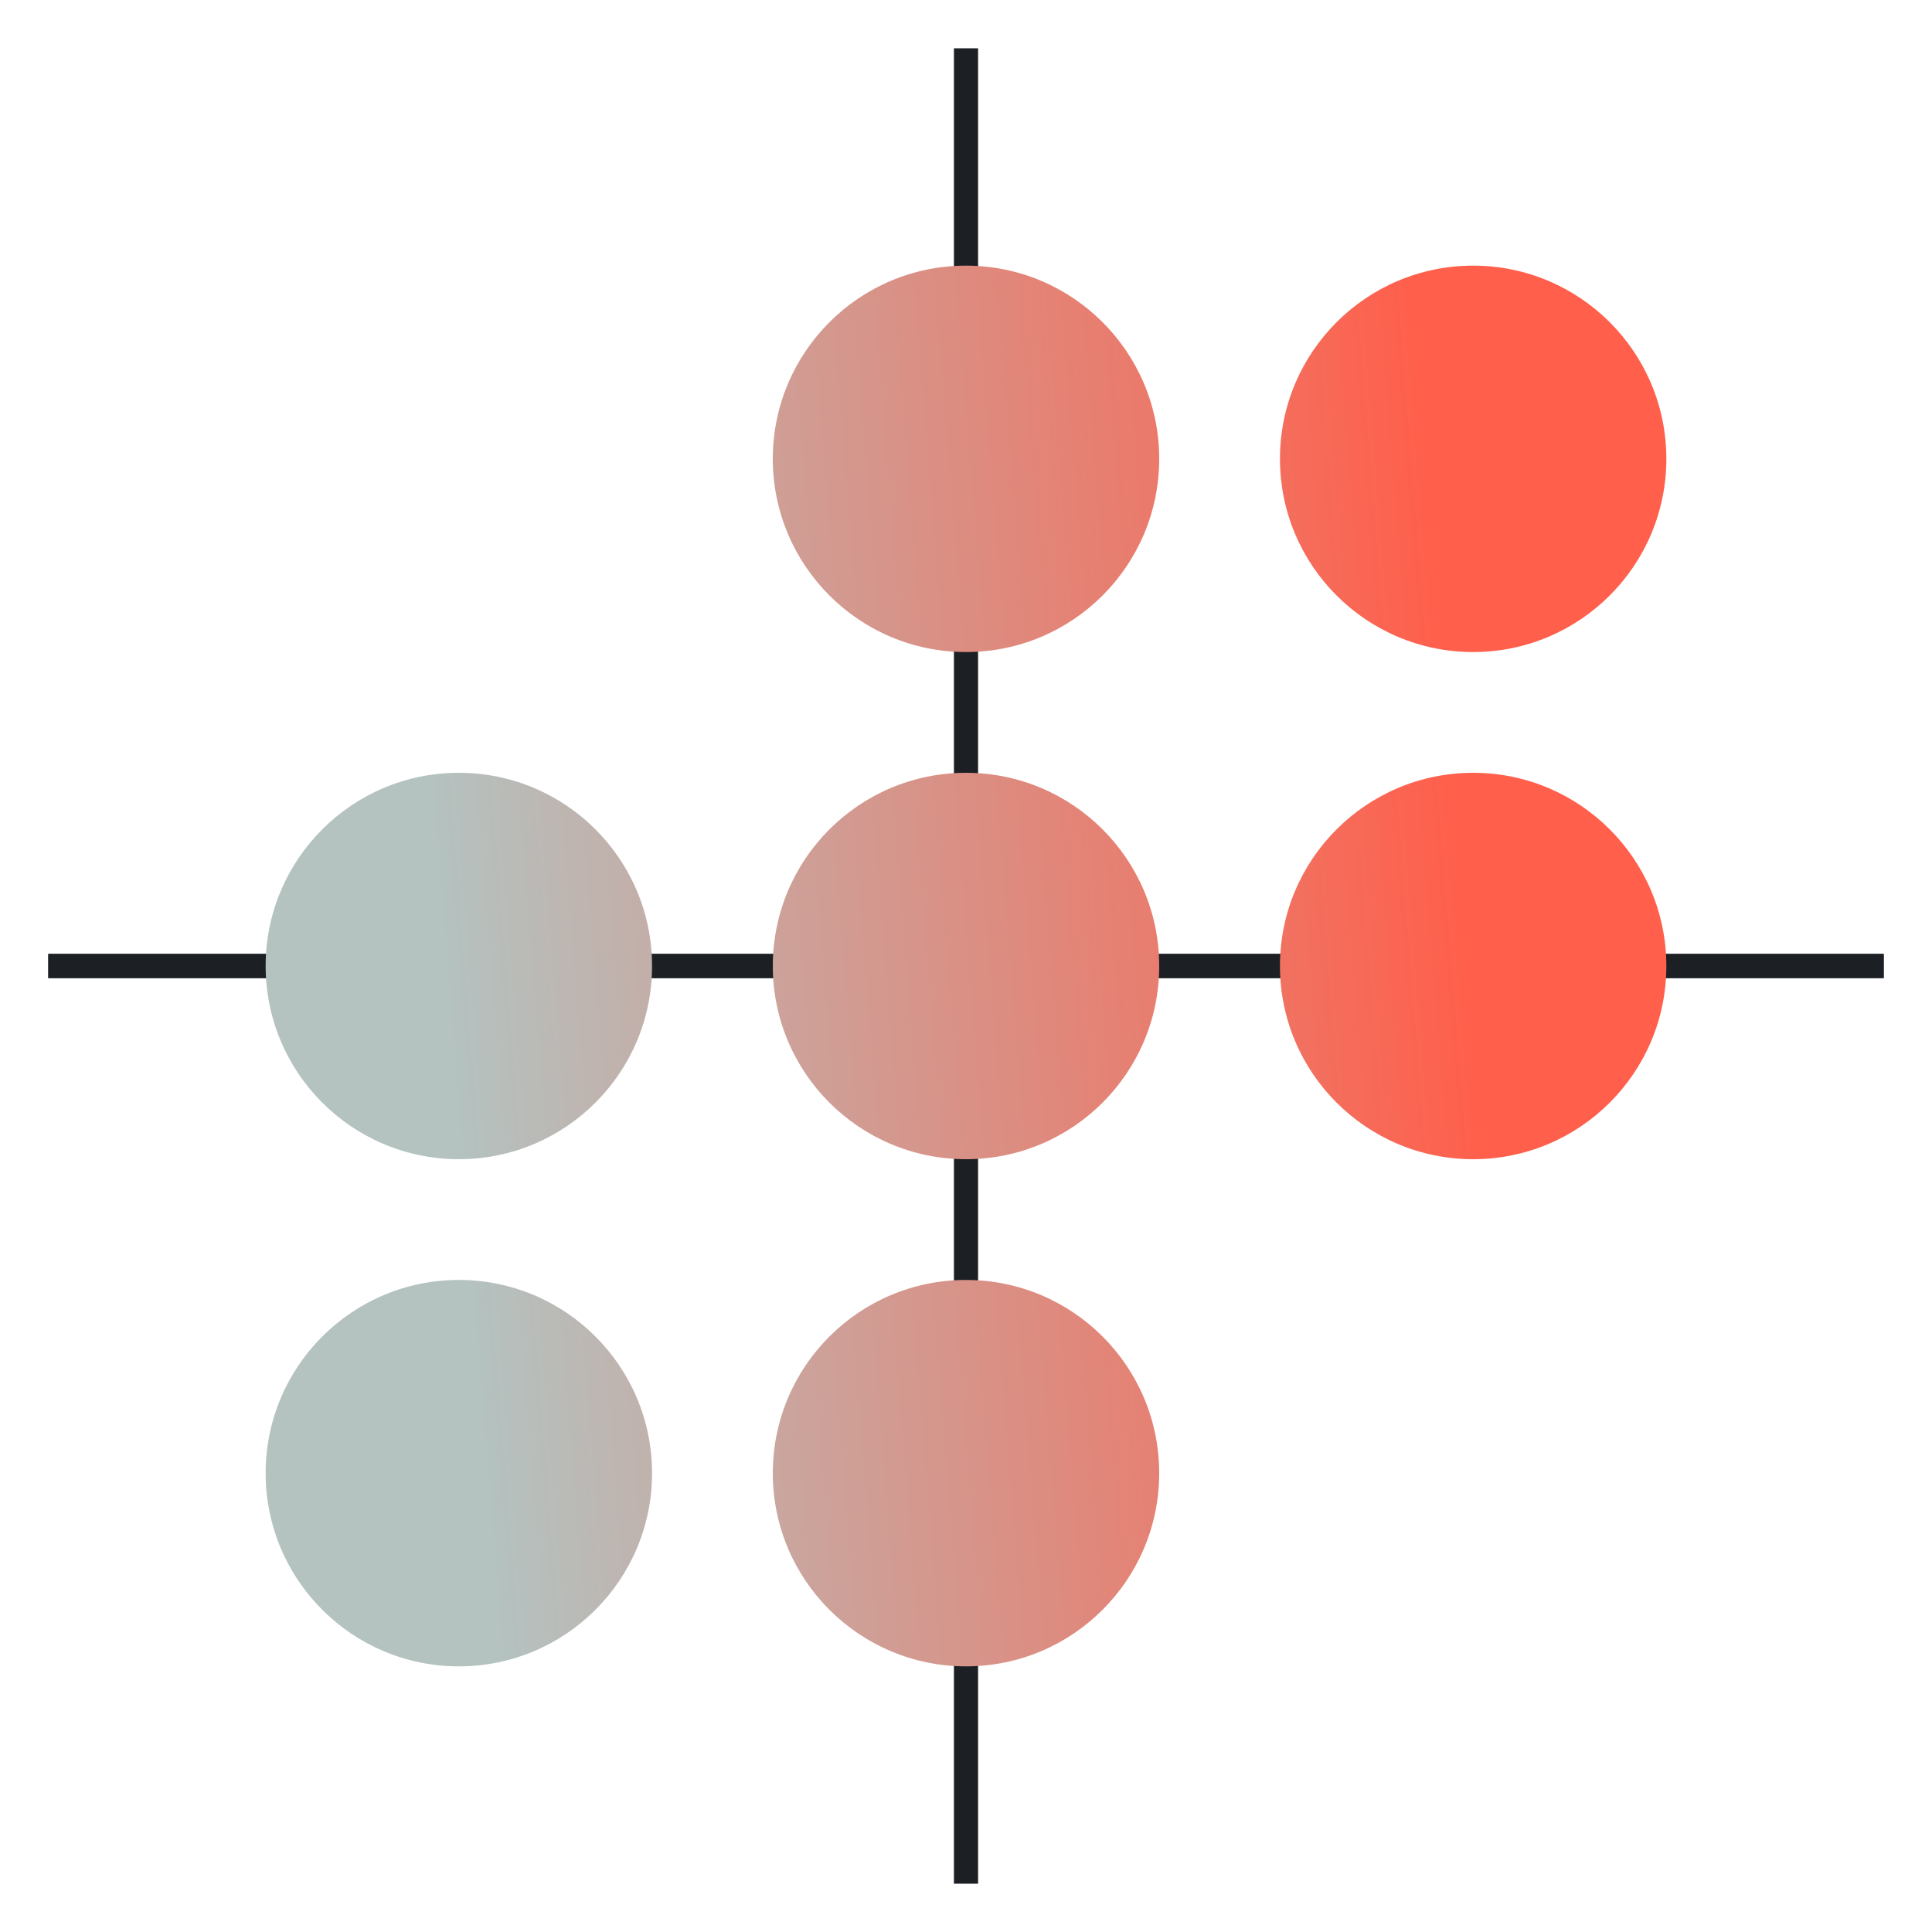 <svg width="80" height="80" viewBox="0 0 80 80" fill="none" xmlns="http://www.w3.org/2000/svg">
<path d="M40 78V2" stroke="#1C2024"/>
<path d="M2 40L78 40" stroke="#1C2024"/>
<path d="M2 40L78 40" stroke="#1C2024"/>
<path fill-rule="evenodd" clip-rule="evenodd" d="M48 19C48 23.418 44.418 27 40 27C35.582 27 32 23.418 32 19C32 14.582 35.582 11 40 11C44.418 11 48 14.582 48 19ZM69 19C69 23.418 65.418 27 61 27C56.582 27 53 23.418 53 19C53 14.582 56.582 11 61 11C65.418 11 69 14.582 69 19ZM19 48C23.418 48 27 44.418 27 40C27 35.582 23.418 32 19 32C14.582 32 11 35.582 11 40C11 44.418 14.582 48 19 48ZM48 40C48 44.418 44.418 48 40 48C35.582 48 32 44.418 32 40C32 35.582 35.582 32 40 32C44.418 32 48 35.582 48 40ZM61 48C65.418 48 69 44.418 69 40C69 35.582 65.418 32 61 32C56.582 32 53 35.582 53 40C53 44.418 56.582 48 61 48ZM27 61C27 65.418 23.418 69 19 69C14.582 69 11 65.418 11 61C11 56.582 14.582 53 19 53C23.418 53 27 56.582 27 61ZM40 69C44.418 69 48 65.418 48 61C48 56.582 44.418 53 40 53C35.582 53 32 56.582 32 61C32 65.418 35.582 69 40 69Z" fill="url(#paint0_linear)"/>
<defs>
<linearGradient id="paint0_linear" x1="19.436" y1="53.05" x2="61.743" y2="49.654" gradientUnits="userSpaceOnUse">
<stop stop-color="#B4C2C0"/>
<stop offset="1" stop-color="#FF5F4B"/>
</linearGradient>
</defs>
</svg>
